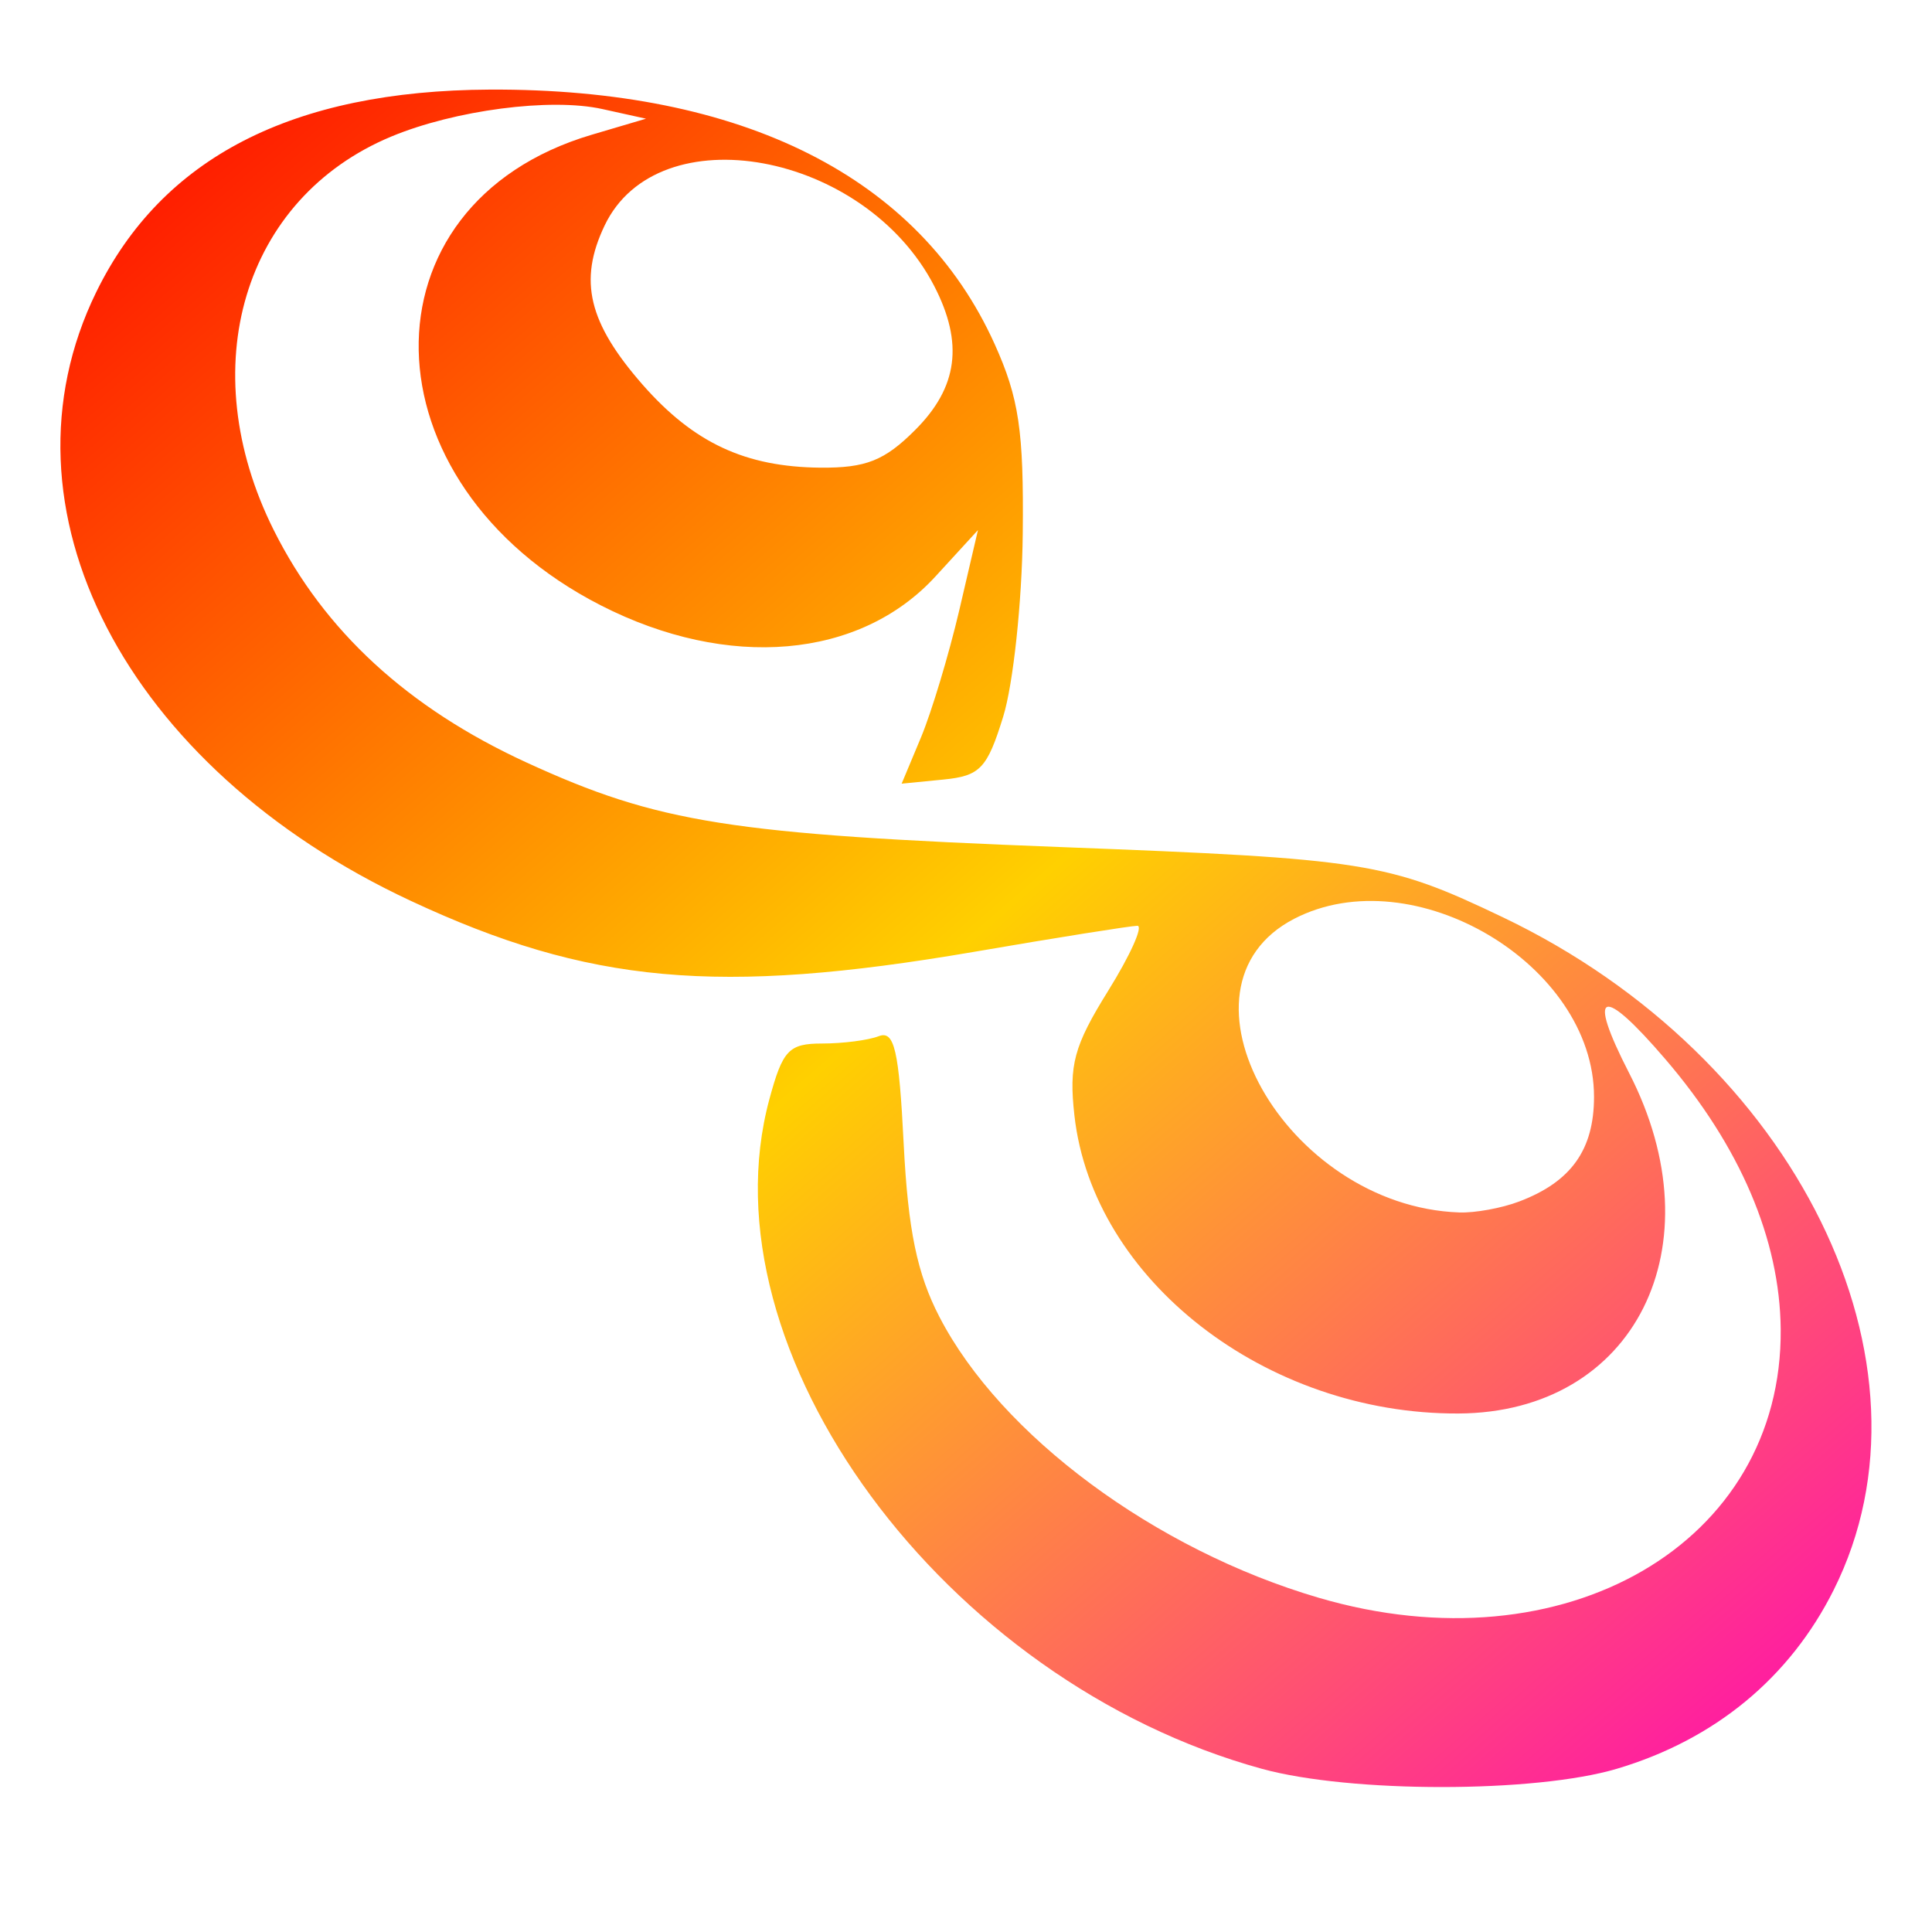 <svg xmlns="http://www.w3.org/2000/svg" width="16" height="16" version="1.1"><defs><linearGradient id="linear0" x1="0%" x2="100%" y1="0%" y2="100%"><stop offset="0%" style="stop-color:#ff0000; stop-opacity:1"/><stop offset="50%" style="stop-color:#ffd000; stop-opacity:1"/><stop offset="100%" style="stop-color:#ff00bb; stop-opacity:1"/></linearGradient></defs>
 <path fill="url(#linear0)"  d="M 10.452,14.649 C 7.817,13.926 5.806,11.192 6.372,9.102 c 0.11,-0.406 0.161,-0.46 0.436,-0.46 0.171,0 0.383,-0.027 0.47,-0.061 0.129,-0.049 0.167,0.115 0.206,0.893 0.036,0.713 0.111,1.075 0.296,1.432 0.508,0.982 1.786,1.929 3.141,2.326 2.037,0.598 3.842,-0.452 3.826,-2.224 -0.007,-0.743 -0.335,-1.513 -0.954,-2.235 -0.531,-0.62 -0.655,-0.575 -0.302,0.112 0.739,1.436 0.048,2.815 -1.414,2.821 -1.592,0.007 -3.026,-1.106 -3.179,-2.467 -0.047,-0.42 -0.005,-0.576 0.279,-1.033 0.184,-0.296 0.293,-0.539 0.242,-0.539 -0.051,0 -0.663,0.097 -1.36,0.217 -2.112,0.361 -3.186,0.263 -4.656,-0.423 C 1.034,6.356 -0.077,4.205 0.797,2.419 1.342,1.305 2.421,0.75 4.056,0.742 c 2.098,-0.01 3.558,0.726 4.181,2.107 0.202,0.448 0.242,0.719 0.233,1.57 -0.006,0.566 -0.079,1.248 -0.162,1.516 -0.133,0.43 -0.191,0.491 -0.496,0.521 l -0.345,0.034 0.161,-0.385 c 0.088,-0.212 0.23,-0.684 0.316,-1.05 l 0.155,-0.665 -0.351,0.383 c -0.627,0.685 -1.719,0.779 -2.773,0.24 -1.975,-1.01 -2.02,-3.321 -0.075,-3.897 l 0.45,-0.133 -0.362,-0.08 c -0.429,-0.095 -1.222,0.009 -1.748,0.228 -1.226,0.511 -1.645,1.914 -0.973,3.259 0.418,0.836 1.111,1.473 2.092,1.924 1.093,0.502 1.689,0.596 4.424,0.701 2.531,0.097 2.708,0.125 3.662,0.581 2.431,1.161 3.679,3.697 2.741,5.571 -0.364,0.728 -0.985,1.24 -1.795,1.481 -0.679,0.202 -2.208,0.202 -2.941,4.41e-4 z m 2.13,-4.699 c 0.43,-0.163 0.619,-0.429 0.619,-0.867 0,-1.095 -1.497,-1.984 -2.483,-1.474 -1.093,0.565 -0.074,2.38 1.366,2.432 0.13,0.005 0.354,-0.036 0.498,-0.091 z M 7.579,3.561 c 0.354,-0.354 0.402,-0.719 0.158,-1.192 -0.576,-1.114 -2.288,-1.428 -2.73,-0.501 -0.218,0.457 -0.134,0.805 0.316,1.319 0.423,0.481 0.849,0.68 1.471,0.686 0.377,0.003 0.531,-0.058 0.785,-0.312 z"/>
</svg>
